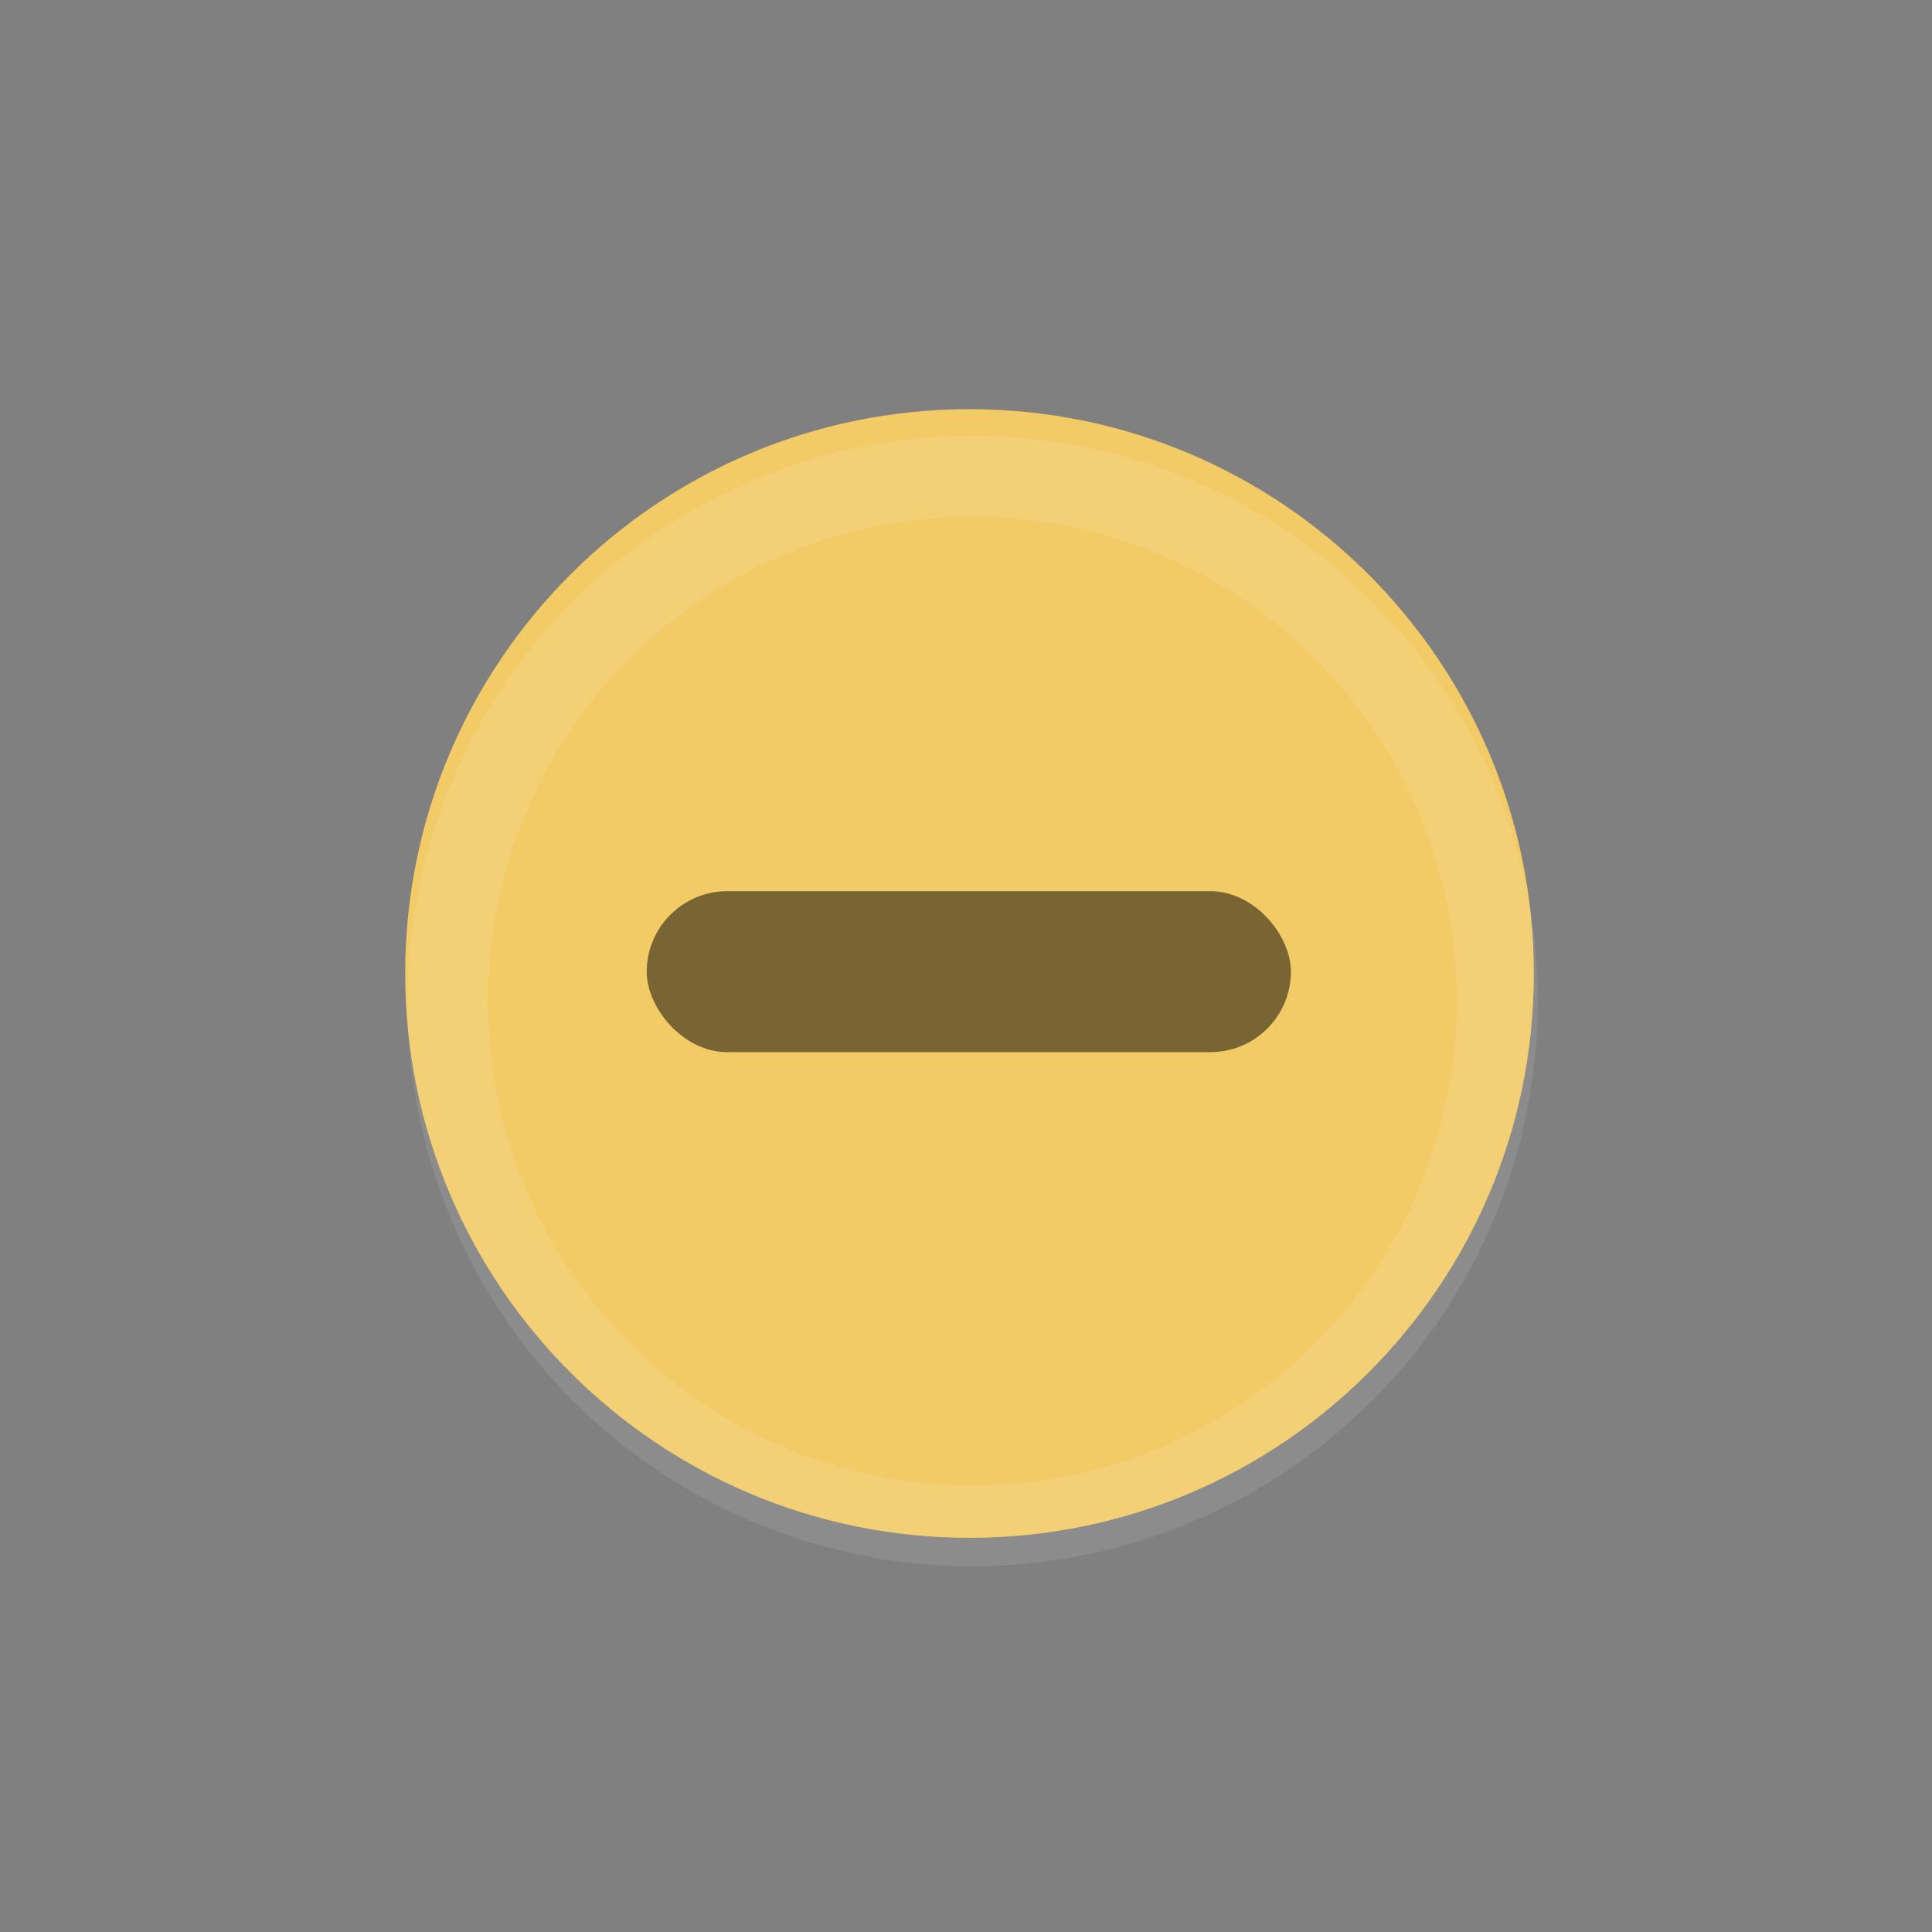 <?xml version="1.0" encoding="UTF-8"?>
<svg width="24" height="24" version="1.1" xmlns="http://www.w3.org/2000/svg">
 <rect width="100%" height="100%" fill="#808080" stroke="none"/>
 <defs>
  <clipPath id="clipath_lpe_path-effect1791-5-7-6">
   <circle cx="135" cy="104" r="22.677" d="M 157.677,104 A 22.677,22.677 0 0 1 135,126.677 22.677,22.677 0 0 1 112.323,104 22.677,22.677 0 0 1 135,81.323 22.677,22.677 0 0 1 157.677,104 Z" display="none"/>
   <path class="powerclip" d="m103.54 72.543h62.913v62.913h-62.913zm54.134 31.457a22.677 22.677 0 0 0-22.677-22.677 22.677 22.677 0 0 0-22.677 22.677 22.677 22.677 0 0 0 22.677 22.677 22.677 22.677 0 0 0 22.677-22.677z"/>
  </clipPath>
 </defs>
 <g transform="matrix(3.78 0 0 3.78 -261 -581.52)">
  <g transform="matrix(.265 0 0 .265 70.643 154.92)" enable-background="new">
   <g transform="translate(-5,-1033.4)" fill-rule="evenodd" stroke-width=".778">
    <path d="m11.003 1048.4c3.865 0 6.998-3.133 6.998-6.998s-3.133-6.998-6.998-6.998c-3.865 0-6.998 3.133-6.998 6.998 0 3.865 3.133 6.998 6.998 6.998" fill="#edb425"/>
    <path d="m11.003 1048.4c3.865 0 6.998-3.133 6.998-6.998s-3.133-6.998-6.998-6.998c-3.865 0-6.998 3.133-6.998 6.998 0 3.865 3.133 6.998 6.998 6.998" fill="#fff" opacity=".3"/>
    <g transform="matrix(1.286 0 0 1.286 3.506 -293.67)">
     <path transform="matrix(.206 0 0 .206 -21.952 1017)" d="m161.46 104a26.457 26.457 0 0 1-26.457 26.457 26.457 26.457 0 0 1-26.457-26.457 26.457 26.457 0 0 1 26.457-26.457 26.457 26.457 0 0 1 26.457 26.457z" clip-path="url(#clipath_lpe_path-effect1791-5-7-6)" enable-background="new" fill="#fff" opacity=".1" stroke-width="1"/>
    </g>
   </g>
  </g>
  <rect x="71.173" y="156.77" width="2.117" height=".529" rx=".265" ry=".265" opacity=".5"/>
 </g>
</svg>
